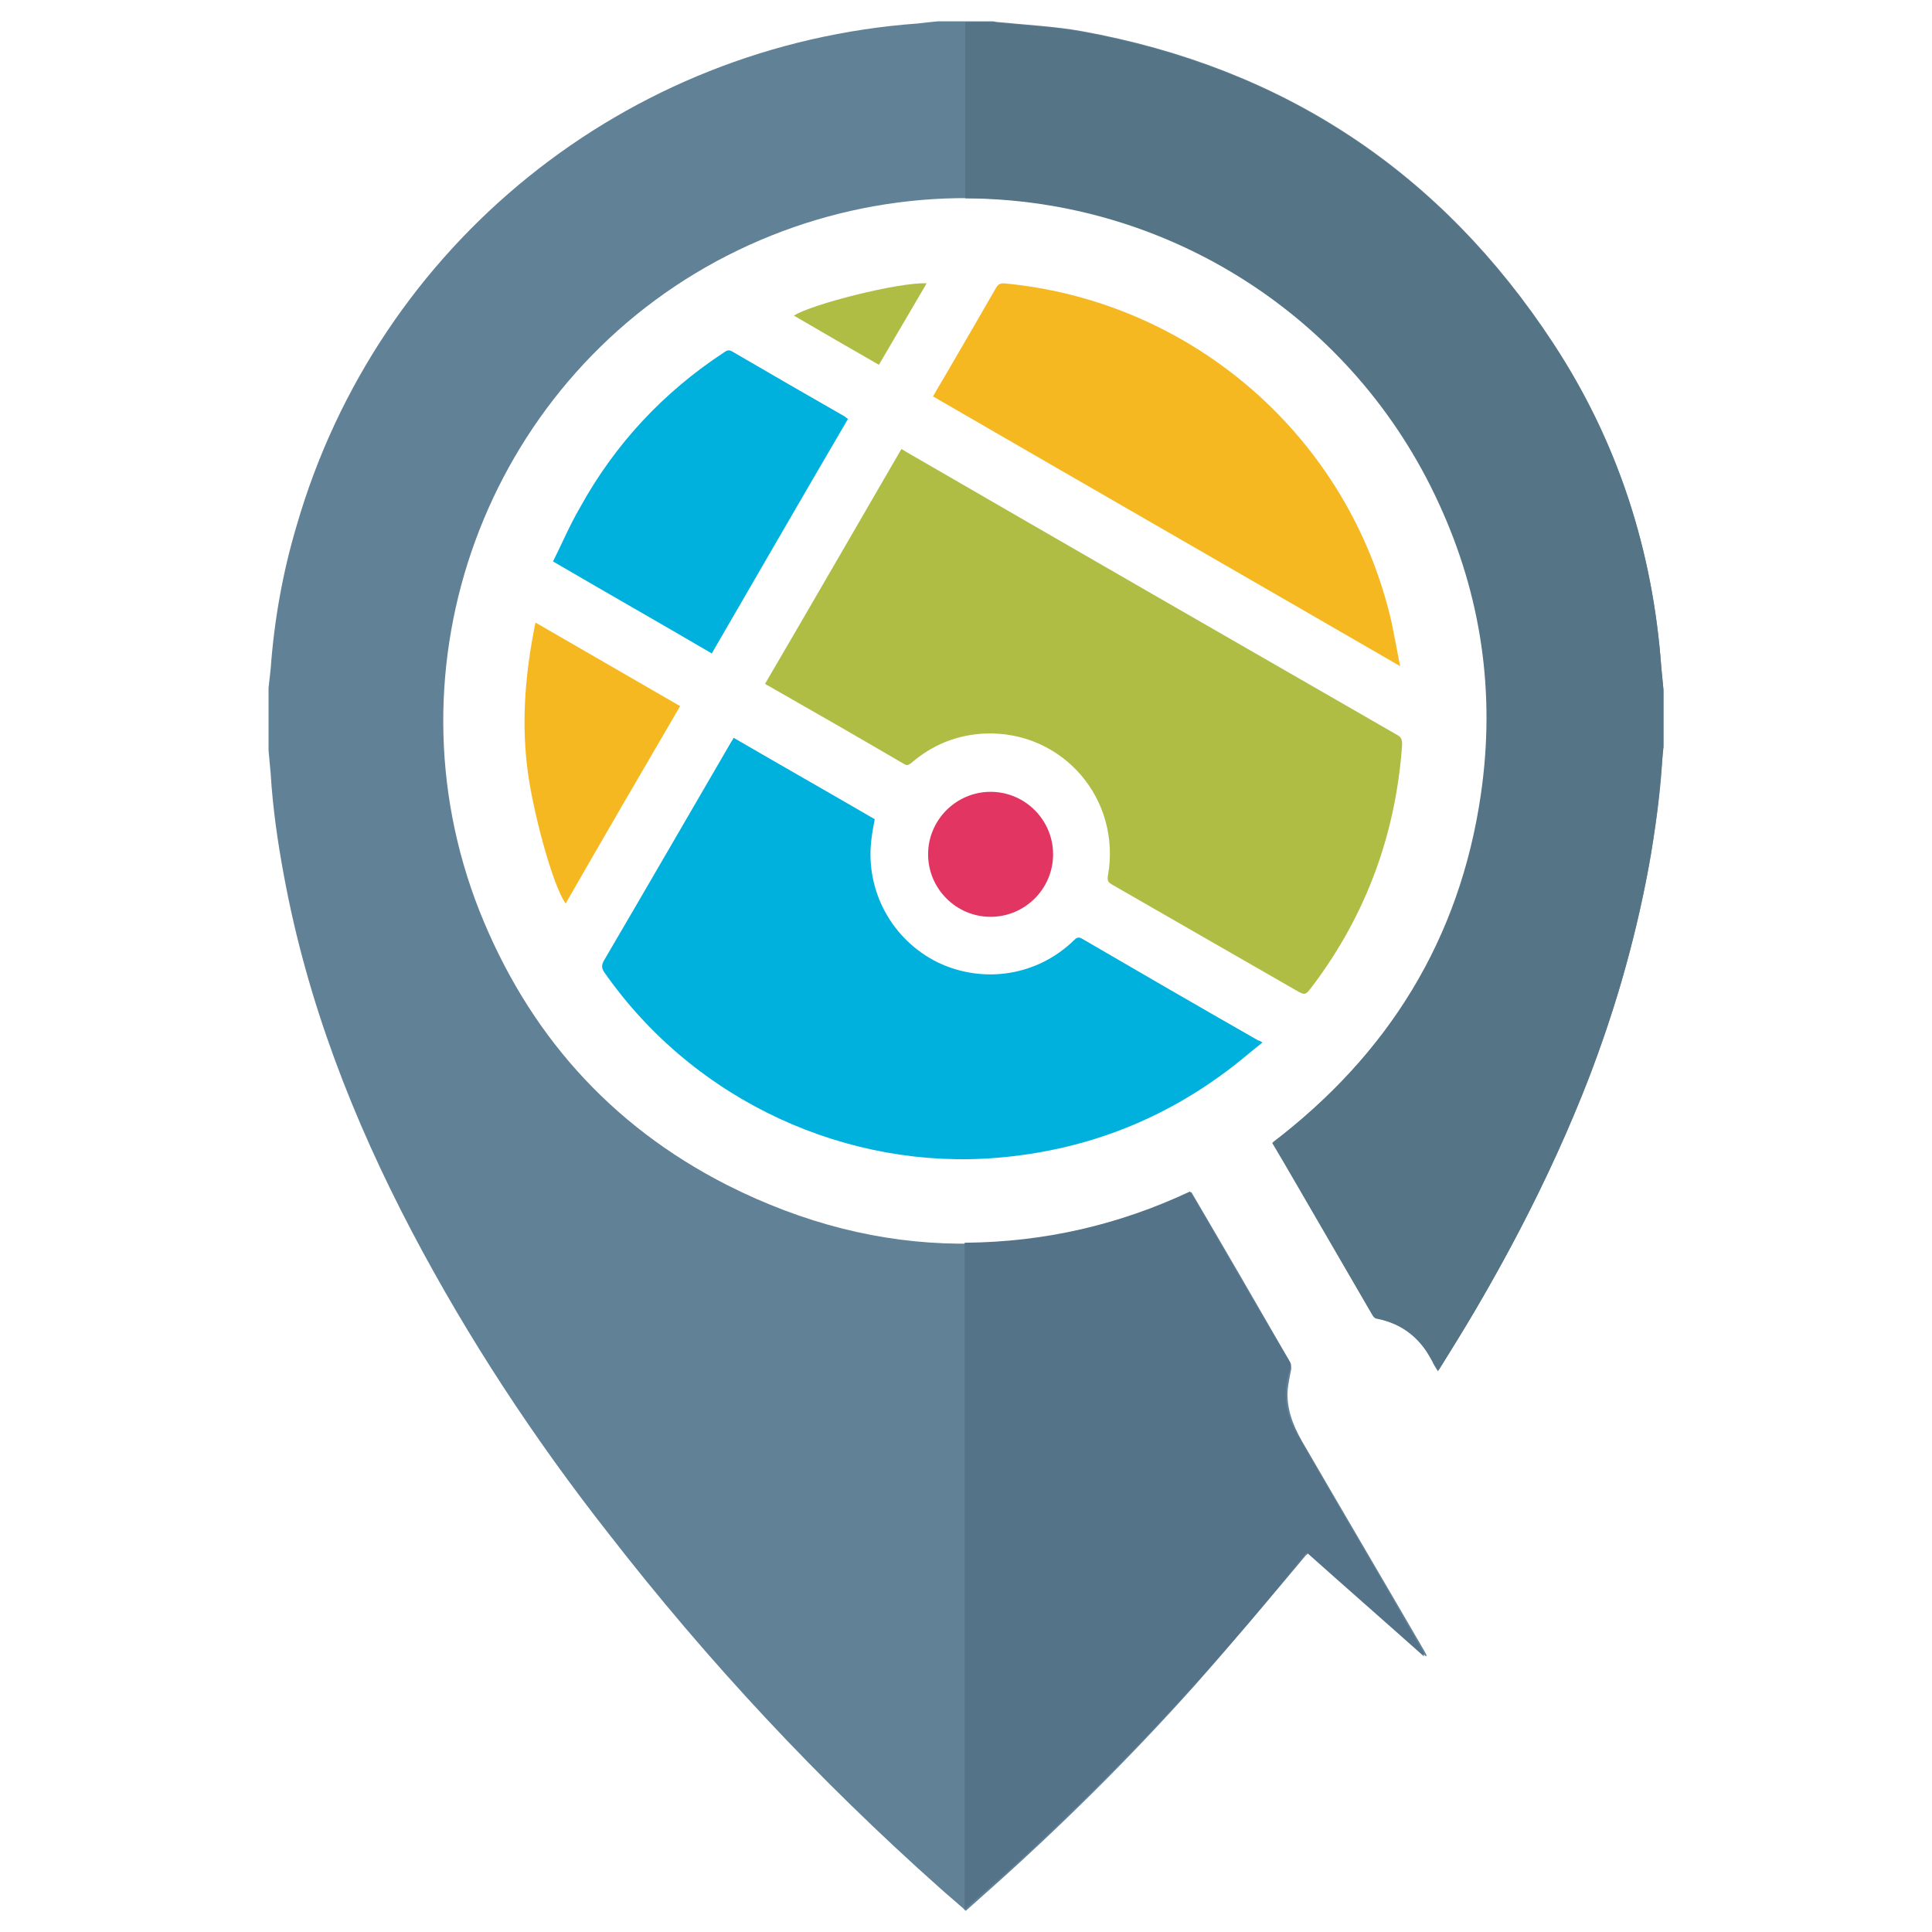 <?xml version="1.0" encoding="utf-8"?>
<!-- Generator: Adobe Illustrator 27.9.5, SVG Export Plug-In . SVG Version: 9.03 Build 54986)  -->
<svg version="1.1" id="Layer_1" xmlns="http://www.w3.org/2000/svg" xmlns:xlink="http://www.w3.org/1999/xlink" x="0px" y="0px"
	 viewBox="0 0 850.39 850.39" style="enable-background:new 0 0 850.39 850.39;" xml:space="preserve">
<style type="text/css">
	.st0{fill-rule:evenodd;clip-rule:evenodd;fill:#618197;}
	.st1{fill-rule:evenodd;clip-rule:evenodd;fill:#B0BD45;}
	.st2{fill-rule:evenodd;clip-rule:evenodd;fill:#00B1DE;}
	.st3{fill-rule:evenodd;clip-rule:evenodd;fill:#F6B821;}
	.st4{fill-rule:evenodd;clip-rule:evenodd;fill:#E33561;}
	.st5{fill-rule:evenodd;clip-rule:evenodd;fill:#557486;}
	.st6{fill-rule:evenodd;clip-rule:evenodd;fill:#557388;}
</style>
<g>
	<path class="st0" d="M412.83,9.39h24.11c0.62,0,1.55,0.31,2.16,0.31c12.37,1.24,25.04,1.85,37.1,4.02
		c88.73,16.08,157.97,61.83,207.44,137.26c28.44,43.28,43.9,91.2,47.61,142.83c0.31,3.09,0.62,6.18,0.93,9.58v25.35
		c0,0.62-0.31,1.24-0.31,1.85c-0.62,15.46-2.78,30.91-5.26,46.06c-5.87,33.7-15.15,66.47-27.51,98.62
		c-17.31,44.21-39.57,86.25-64.92,126.13c-0.31,0.62-0.62,0.93-1.24,1.85c-1.55-2.47-2.78-4.64-4.02-6.8
		c-4.95-8.97-12.68-13.91-22.26-16.08c-1.55-0.31-2.16-0.93-2.78-2.16c-14.22-24.42-28.44-49.15-42.66-73.58
		c-0.31-0.62-0.62-1.24-0.93-1.85c49.77-38.02,81.31-87.18,91.2-149.01c9.89-61.83-3.4-119.02-39.57-170.03
		c-67.08-94.91-194.45-123.97-296.78-68.63c-101.4,55.03-146.54,178.07-104.18,285.65c21.33,53.79,57.5,94.6,109.13,120.88
		c67.39,34.01,135.72,33.7,204.35,3.09c0,0.31,0.31,0.31,0.31,0.62c14.53,24.73,29.06,49.77,43.28,74.5
		c0.31,0.62,0.31,1.85,0.31,2.78c-0.62,3.09-1.24,6.18-1.55,8.97c-0.62,8.04,2.16,15.46,6.18,22.57
		c17.93,30.91,36.17,61.83,54.1,92.74c0.31,0.62,0.62,1.24,0.93,1.85c-0.31,0-0.31,0.31-0.31,0.31
		c-17.31-15.15-34.32-30.3-51.63-45.75c-0.31,0.62-0.93,0.93-1.24,1.24c-16.08,19.17-32.15,38.33-48.85,57.19
		c-29.06,32.46-59.97,63.07-92.43,91.82c-2.78,2.47-5.56,4.95-8.35,7.42h-0.31c-0.62-0.62-0.93-1.24-1.55-1.55
		c-3.09-2.78-6.49-5.56-9.58-8.35c-53.48-47.61-102.02-99.55-145.92-156.12c-32.77-41.73-61.83-85.94-86.56-132.93
		c-25.97-49.46-46.06-101.09-56.26-156.43c-2.78-14.84-4.95-29.99-5.87-45.14c-0.31-3.4-0.62-6.8-0.93-10.2v-27.51
		c0.31-2.78,0.62-5.56,0.93-8.35c1.55-21.33,5.26-42.35,11.44-63.07C166.44,107.39,275.57,19.6,404.17,10.32
		C406.34,10.01,409.74,9.7,412.83,9.39"/>
	<path class="st1" d="M336.78,300.92c20.09-34.32,39.88-68.63,59.97-103.25c0.93,0.31,1.55,0.93,2.16,1.24
		c72.03,41.73,144.06,83.16,216.09,124.59c1.85,0.93,2.16,2.16,2.16,4.33c-2.78,39.26-15.77,74.81-39.57,106.35
		c-3.09,4.02-3.09,4.02-7.42,1.55c-26.9-15.46-53.79-30.91-80.69-46.37c-1.55-0.93-2.16-1.55-1.85-3.71
		c6.18-34.01-20.09-64.3-54.41-62.76c-12.06,0.62-22.88,4.95-32.15,12.98c-0.93,0.62-1.55,1.24-2.78,0.62
		c-20.09-11.75-40.5-23.5-60.59-34.93C337.4,301.54,337.09,301.23,336.78,300.92"/>
	<path class="st2" d="M555.66,458.89c-5.87,4.64-11.13,9.27-16.69,13.29c-29.68,21.95-63.07,34.32-99.85,37.41
		c-65.23,5.56-132.93-24.11-173.12-81.61c-1.24-1.85-1.24-3.09-0.31-4.95c18.86-32.15,37.41-64.3,55.96-96.14
		c0.31-0.62,0.93-1.24,1.24-2.16c20.71,12.06,41.43,23.8,62.14,35.86c-0.62,3.09-1.24,6.49-1.55,9.58
		c-2.47,22.26,9.27,43.59,29.37,53.48c20.09,9.58,43.9,5.87,59.97-9.89c0.93-0.93,1.85-1.55,3.4-0.62
		c25.97,15.15,51.63,29.99,77.6,44.83C554.42,457.97,554.73,458.28,555.66,458.89"/>
	<path class="st3" d="M616.25,293.19c-68.94-39.88-137.26-79.14-205.58-118.71c2.78-4.95,5.87-9.89,8.66-14.84
		c6.49-11.13,12.98-22.26,19.17-33.08c0.93-1.55,1.85-1.85,3.4-1.85c83.16,7.73,152.1,68.01,170.65,149.32
		C613.78,280.21,615.01,286.39,616.25,293.19"/>
	<path class="st2" d="M243.42,247.13c4.02-8.04,7.42-16.08,11.75-23.5c15.46-28.13,36.79-51.01,63.68-68.63
		c0.93-0.62,1.85-1.24,3.4-0.31c16.38,9.58,33.08,19.17,49.77,28.75c0.31,0.31,0.62,0.62,1.24,0.93
		c-20.09,34.32-39.88,68.63-59.97,103.25C290.1,274.02,267.22,261.04,243.42,247.13"/>
	<path class="st3" d="M235.69,274.02c21.33,12.37,42.35,24.42,63.68,36.79c-17,29.06-33.7,57.81-50.39,86.87
		c-5.56-7.42-14.84-41.43-17-60.59C229.51,316.07,231.36,295.36,235.69,274.02"/>
	<path class="st4" d="M463.53,376.04c0,15.15-12.37,27.51-27.51,27.51s-27.51-12.37-27.51-27.51s12.37-27.51,27.51-27.51
		C451.17,348.53,463.53,360.89,463.53,376.04"/>
	<path class="st1" d="M407.88,124.71c-7.11,12.06-13.91,23.8-21.02,35.86c-12.37-7.11-24.73-14.22-37.41-21.64
		C356.88,133.98,395.83,124.09,407.88,124.71"/>
	<path class="st5" d="M732.18,329.05c-0.31,3.09-0.62,6.18-0.93,9.58c-2.47,32.77-9.27,65.23-18.55,96.76
		c-14.84,49.46-36.79,95.84-62.76,140.35c-5.26,8.97-10.82,17.93-16.38,26.9c-0.31,0.31-0.31,0.31-0.62,0.93
		c-0.93-1.55-1.85-2.78-2.47-4.33c-5.26-10.2-13.29-16.69-24.73-18.86c-0.62,0-1.55-1.24-1.85-1.85
		c-11.13-19.17-22.26-38.33-33.39-57.5c-3.4-5.87-6.8-11.75-10.51-17.93c51.01-38.95,82.54-89.65,91.82-153.34
		c6.49-44.52,0.31-87.49-18.55-128.3C595.85,139.85,514.54,87.61,424.89,87.3V9.7h12.06c0.62,0,1.55,0.31,2.16,0.31
		c12.37,1.24,25.04,1.85,37.1,4.02c88.73,16.08,157.97,61.83,207.44,137.26c28.44,43.28,43.9,91.2,47.61,142.83
		c0.31,3.09,0.62,6.18,0.93,9.58V329.05z"/>
	<path class="st6" d="M424.89,547c34.62-0.31,67.39-7.73,98.93-22.57c3.71,6.18,7.42,12.37,10.82,18.55
		c10.82,18.55,21.64,37.41,32.77,55.96c0.62,1.24,0.93,2.16,0.31,3.71c-2.78,8.97-2.47,17.62,1.85,25.97
		c6.49,11.75,13.29,23.19,19.79,34.62c12.37,21.02,24.73,42.35,36.79,63.38c0.31,0.62,0.62,1.24,0.62,2.47
		c-17-15.15-34.32-30.3-51.63-45.75c-0.93,0.93-1.85,2.16-2.47,3.09c-39.88,49.77-83.16,95.84-130.46,138.5
		c-5.87,5.26-11.75,10.2-17.62,15.46V547H424.89z"/>
</g>
</svg>
